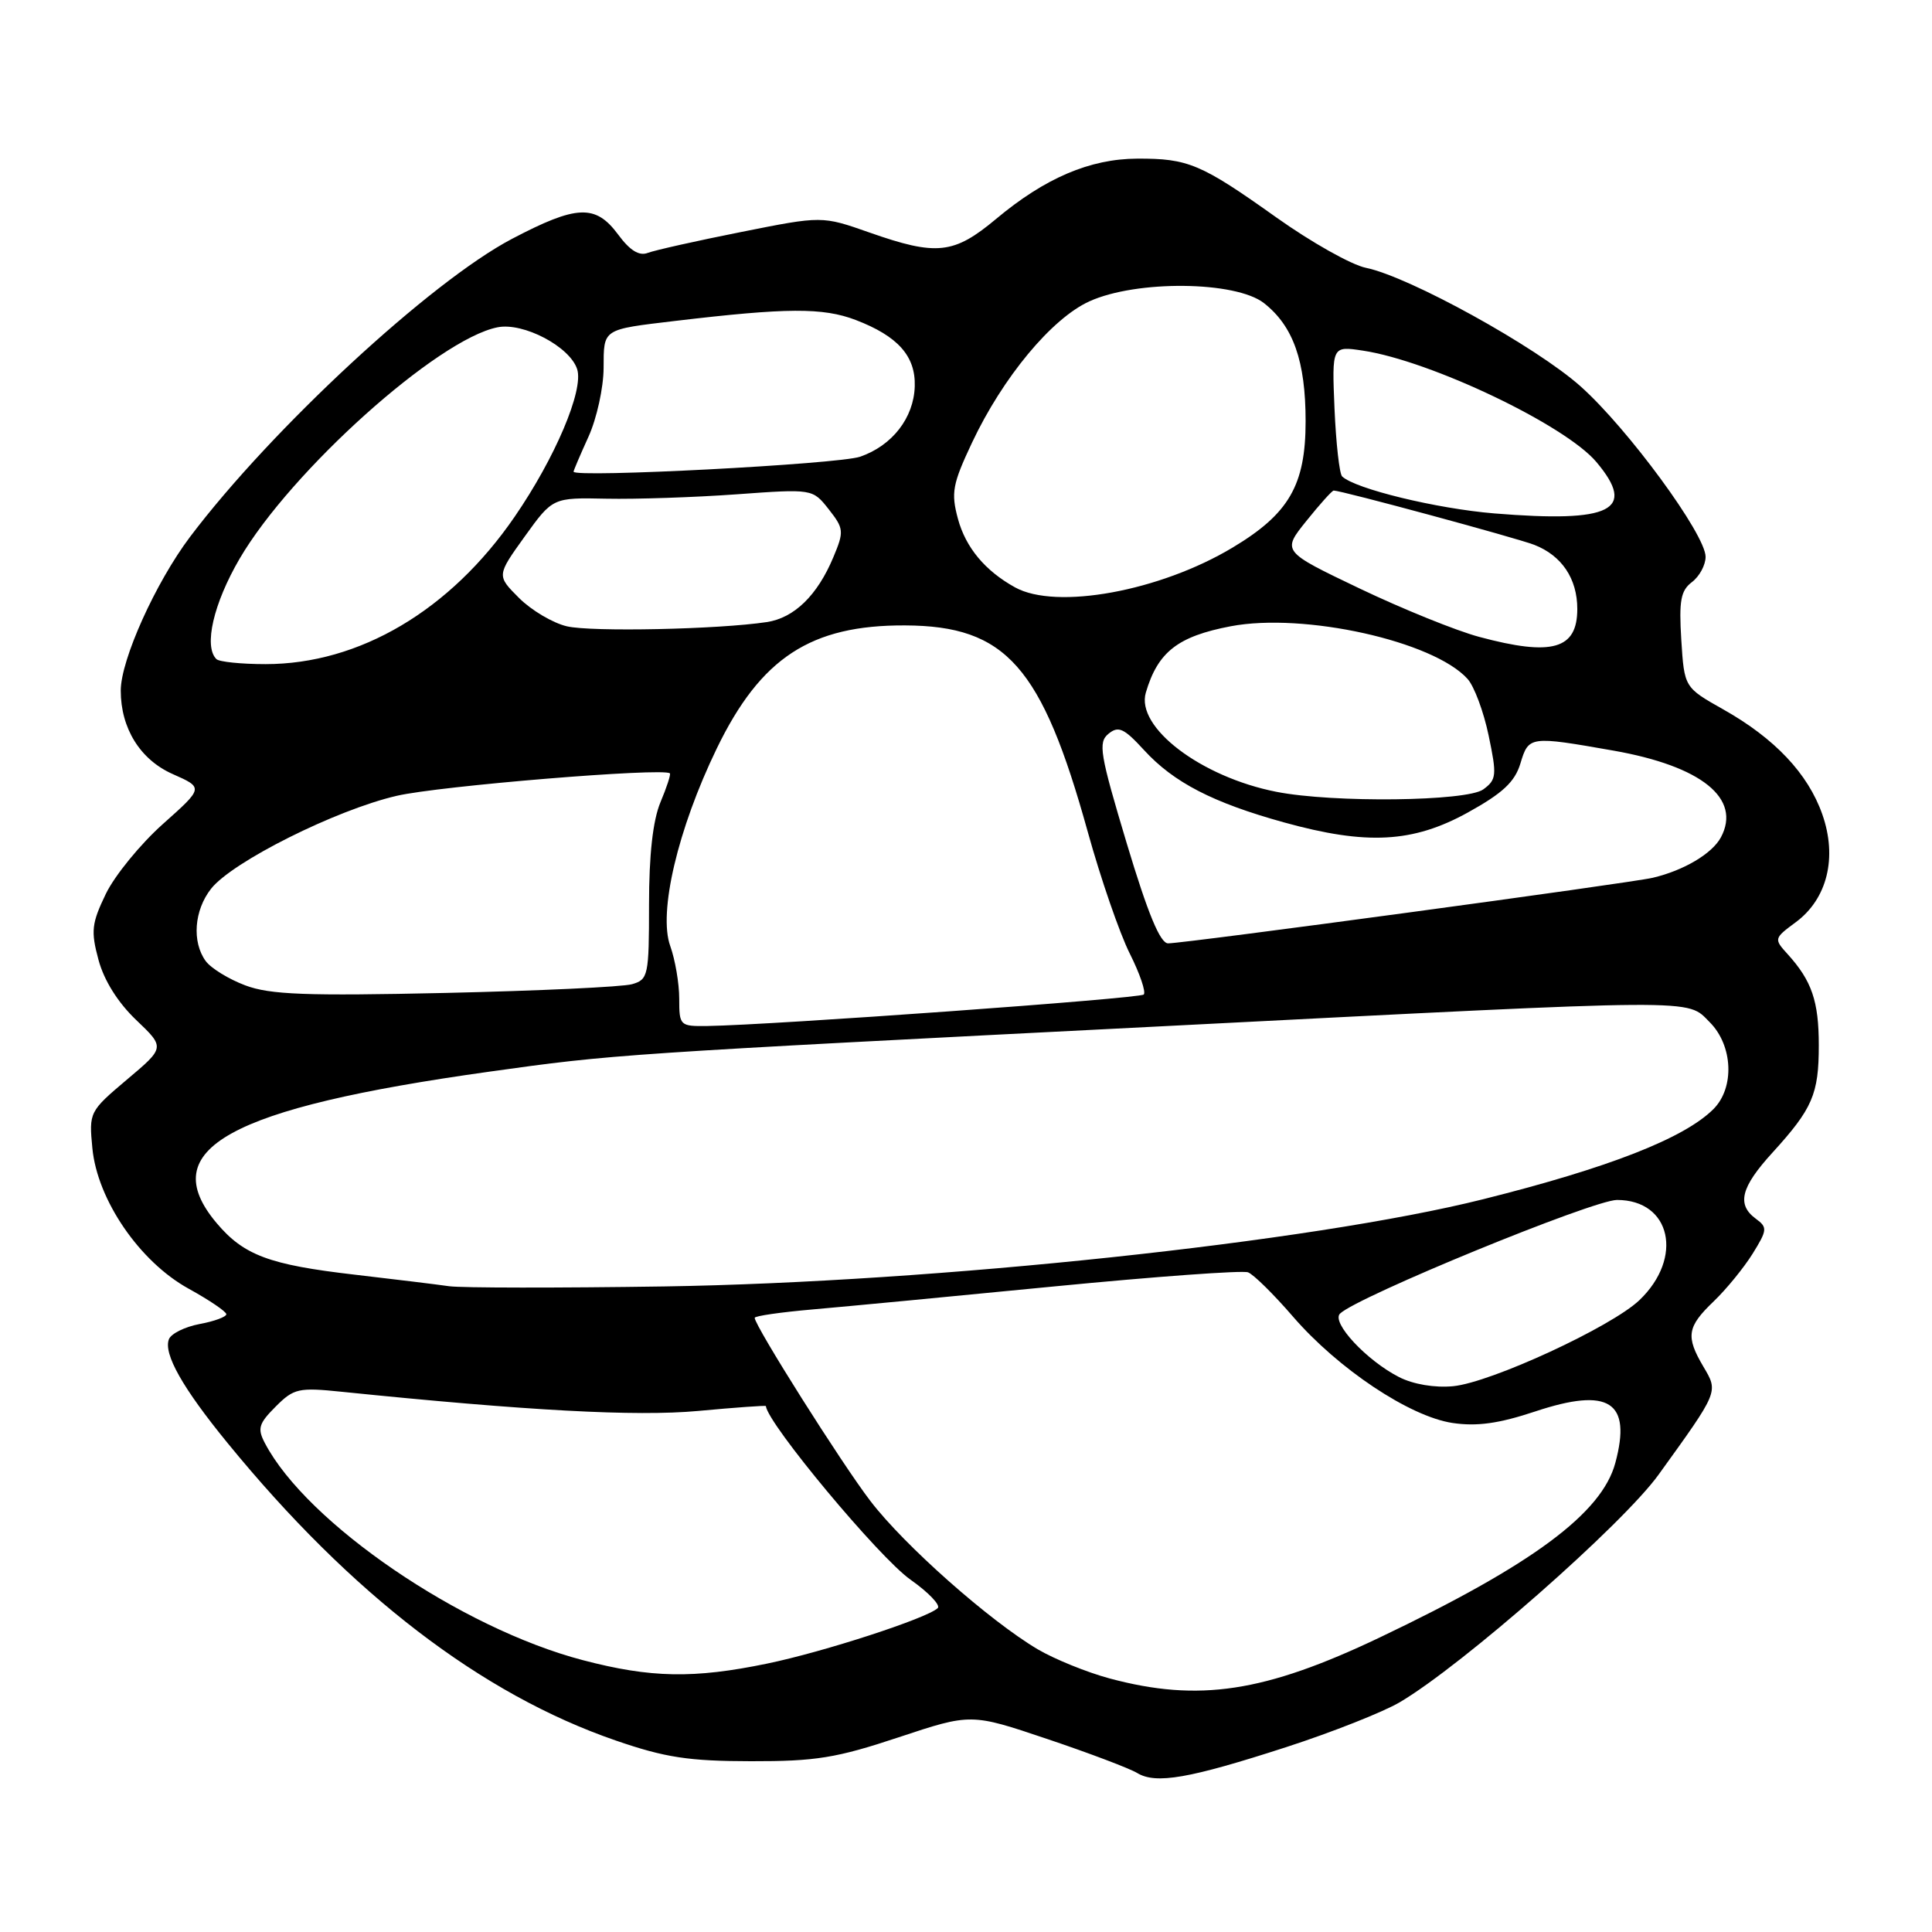 <?xml version="1.0" encoding="UTF-8" standalone="no"?>
<!DOCTYPE svg PUBLIC "-//W3C//DTD SVG 1.1//EN" "http://www.w3.org/Graphics/SVG/1.1/DTD/svg11.dtd" >
<svg xmlns="http://www.w3.org/2000/svg" xmlns:xlink="http://www.w3.org/1999/xlink" version="1.1" viewBox="0 0 256 256">
 <g >
 <path fill="currentColor"
d=" M 170.47 231.49 C 176.51 229.53 183.26 226.86 185.47 225.56 C 193.80 220.65 215.01 202.00 219.77 195.40 C 227.77 184.31 227.70 184.46 225.72 181.11 C 223.34 177.08 223.54 175.82 227.07 172.44 C 228.76 170.82 231.08 167.97 232.24 166.11 C 234.18 162.98 234.21 162.63 232.67 161.50 C 230.09 159.61 230.66 157.33 234.86 152.73 C 240.17 146.90 241.00 144.99 241.00 138.50 C 241.00 132.67 240.07 129.96 236.88 126.44 C 235.03 124.41 235.05 124.34 237.96 122.19 C 242.13 119.10 243.48 113.61 241.46 107.89 C 239.56 102.50 235.17 97.85 228.36 94.01 C 223.18 91.09 223.18 91.09 222.78 84.79 C 222.46 79.60 222.70 78.26 224.19 77.13 C 225.19 76.37 226.00 74.87 226.00 73.78 C 226.00 70.82 215.70 56.78 209.43 51.19 C 203.53 45.93 186.75 36.67 181.00 35.49 C 179.07 35.10 173.73 32.09 169.12 28.81 C 159.14 21.71 157.44 20.99 150.68 21.02 C 144.41 21.05 138.47 23.59 132.00 29.00 C 126.39 33.69 124.12 33.94 115.21 30.81 C 108.92 28.60 108.92 28.60 98.21 30.74 C 92.32 31.91 86.75 33.16 85.83 33.51 C 84.69 33.95 83.46 33.19 81.90 31.07 C 78.91 27.04 76.43 27.14 67.84 31.65 C 57.07 37.31 35.99 56.82 25.18 71.14 C 20.62 77.19 16.00 87.43 16.00 91.51 C 16.00 96.52 18.59 100.67 22.89 102.57 C 26.98 104.38 26.98 104.38 21.58 109.19 C 18.61 111.84 15.21 116.00 14.03 118.43 C 12.14 122.35 12.02 123.37 13.05 127.18 C 13.78 129.91 15.62 132.84 18.04 135.15 C 21.87 138.80 21.87 138.80 16.82 143.05 C 11.84 147.26 11.78 147.37 12.24 152.15 C 12.90 159.00 18.50 167.18 25.00 170.76 C 27.74 172.27 29.98 173.79 29.99 174.14 C 29.99 174.49 28.40 175.08 26.45 175.44 C 24.49 175.81 22.66 176.72 22.38 177.46 C 21.64 179.39 24.19 183.91 30.14 191.19 C 46.53 211.26 63.81 224.51 81.60 230.63 C 88.12 232.88 91.25 233.36 99.50 233.37 C 108.10 233.39 110.84 232.94 119.08 230.20 C 128.66 227.02 128.66 227.02 138.75 230.42 C 144.31 232.29 149.67 234.32 150.68 234.93 C 153.16 236.44 157.57 235.67 170.47 231.49 Z  M 147.02 222.40 C 144.01 221.59 139.74 219.85 137.52 218.55 C 131.10 214.75 119.84 204.78 115.34 198.90 C 111.56 193.98 100.00 175.67 100.00 174.62 C 100.00 174.37 103.49 173.87 107.75 173.50 C 112.01 173.13 126.42 171.76 139.77 170.45 C 153.12 169.15 164.64 168.31 165.37 168.59 C 166.11 168.87 168.78 171.51 171.32 174.45 C 177.31 181.38 186.77 187.69 192.46 188.55 C 195.70 189.03 198.59 188.63 203.41 187.03 C 213.21 183.77 216.23 185.71 214.04 193.84 C 212.25 200.52 203.04 207.34 182.83 216.97 C 167.56 224.25 158.84 225.57 147.02 222.40 Z  M 77.23 219.98 C 61.07 215.75 40.67 201.83 35.11 191.24 C 34.08 189.29 34.27 188.64 36.53 186.38 C 38.94 183.96 39.57 183.83 45.31 184.42 C 69.85 186.93 84.28 187.71 92.48 186.96 C 97.42 186.50 101.47 186.21 101.48 186.31 C 101.72 188.66 116.48 206.38 120.64 209.31 C 123.04 211.00 124.67 212.71 124.25 213.09 C 122.78 214.45 109.13 218.89 101.67 220.43 C 91.92 222.45 86.23 222.34 77.23 219.98 Z  M 185.38 182.47 C 181.07 180.27 176.37 175.22 177.56 174.06 C 179.85 171.82 211.10 159.00 214.26 159.00 C 221.41 159.00 223.12 166.64 217.24 172.27 C 213.54 175.81 197.55 183.20 192.54 183.68 C 190.10 183.91 187.26 183.43 185.38 182.47 Z  M 59.50 170.43 C 57.85 170.19 52.23 169.51 47.00 168.90 C 35.67 167.59 32.30 166.33 28.70 162.06 C 20.46 152.27 30.23 146.84 64.85 142.00 C 81.36 139.69 81.89 139.65 154.50 135.96 C 226.25 132.30 223.41 132.32 226.55 135.45 C 229.63 138.54 229.87 144.13 227.04 146.96 C 223.17 150.83 213.17 154.74 196.50 158.91 C 173.82 164.59 123.86 169.90 88.00 170.46 C 73.97 170.67 61.15 170.66 59.50 170.43 Z  M 90.00 132.32 C 90.00 130.30 89.46 127.16 88.81 125.35 C 87.21 120.92 89.80 109.87 94.96 99.21 C 100.79 87.16 107.43 82.81 119.93 82.87 C 133.31 82.93 138.04 88.28 144.13 110.21 C 145.85 116.42 148.36 123.68 149.70 126.35 C 151.04 129.02 151.87 131.46 151.55 131.78 C 151.02 132.31 102.34 135.82 93.75 135.95 C 90.09 136.00 90.00 135.92 90.00 132.32 Z  M 32.51 130.57 C 30.32 129.75 27.96 128.30 27.26 127.35 C 25.41 124.81 25.72 120.62 27.97 117.76 C 30.78 114.19 44.52 107.31 52.57 105.45 C 58.19 104.14 87.86 101.70 88.76 102.47 C 88.91 102.59 88.35 104.32 87.51 106.31 C 86.51 108.72 86.00 113.26 86.00 119.85 C 86.00 129.28 85.89 129.80 83.75 130.41 C 82.51 130.77 71.38 131.29 59.00 131.57 C 40.55 131.98 35.78 131.80 32.51 130.57 Z  M 149.30 111.75 C 145.74 99.89 145.48 98.37 146.88 97.23 C 148.20 96.15 148.93 96.49 151.59 99.39 C 155.52 103.68 160.71 106.36 170.13 108.97 C 181.11 112.01 187.22 111.68 194.50 107.66 C 199.11 105.11 200.72 103.61 201.46 101.17 C 202.56 97.52 202.68 97.51 213.79 99.46 C 225.47 101.52 230.78 105.80 228.03 110.95 C 226.87 113.11 223.12 115.34 219.00 116.31 C 216.07 117.01 156.98 125.00 154.78 125.00 C 153.73 125.00 152.10 121.07 149.30 111.75 Z  M 169.13 104.92 C 159.14 102.96 150.47 96.37 151.83 91.77 C 153.42 86.38 156.06 84.32 163.09 82.98 C 172.79 81.14 189.93 84.95 194.45 89.95 C 195.33 90.91 196.59 94.29 197.25 97.45 C 198.36 102.74 198.30 103.31 196.54 104.60 C 194.36 106.19 176.64 106.40 169.13 104.92 Z  M 28.67 87.33 C 26.97 85.64 28.29 79.96 31.75 74.03 C 38.55 62.40 57.99 44.95 65.92 43.37 C 69.35 42.68 75.53 45.94 76.48 48.93 C 77.36 51.71 73.56 60.67 68.18 68.49 C 59.67 80.88 47.63 88.00 35.19 88.00 C 31.97 88.00 29.03 87.70 28.67 87.33 Z  M 196.00 84.39 C 192.97 83.58 185.86 80.70 180.18 77.99 C 169.86 73.06 169.86 73.06 173.10 69.03 C 174.88 66.81 176.51 65.00 176.72 65.00 C 177.76 65.00 200.87 71.26 203.29 72.19 C 206.94 73.61 209.00 76.67 209.00 80.69 C 209.00 86.04 205.68 86.99 196.00 84.39 Z  M 75.12 82.99 C 73.26 82.56 70.40 80.86 68.77 79.23 C 65.81 76.27 65.81 76.27 69.52 71.10 C 73.24 65.93 73.24 65.93 80.37 66.08 C 84.29 66.16 92.04 65.90 97.59 65.50 C 107.67 64.77 107.67 64.77 109.81 67.48 C 111.82 70.04 111.86 70.41 110.42 73.84 C 108.31 78.89 105.23 81.89 101.59 82.43 C 95.15 83.40 78.36 83.75 75.12 82.99 Z  M 134.50 77.83 C 130.52 75.63 127.96 72.55 126.93 68.74 C 126.00 65.29 126.21 64.15 128.79 58.67 C 132.87 50.01 139.35 42.20 144.35 39.93 C 150.59 37.09 163.75 37.23 167.49 40.17 C 171.37 43.22 173.00 47.85 173.00 55.82 C 173.00 64.28 170.80 68.08 163.32 72.56 C 153.69 78.34 139.95 80.85 134.50 77.83 Z  M 198.00 68.03 C 190.37 67.40 179.57 64.78 177.84 63.13 C 177.48 62.78 177.03 58.75 176.83 54.17 C 176.48 45.84 176.48 45.84 180.59 46.46 C 189.57 47.81 207.40 56.31 211.53 61.22 C 216.91 67.61 213.55 69.30 198.00 68.03 Z  M 76.00 62.50 C 76.00 62.34 76.89 60.26 77.98 57.86 C 79.07 55.46 79.97 51.37 79.98 48.77 C 80.00 43.52 79.76 43.68 89.50 42.52 C 104.26 40.77 109.04 40.74 113.39 42.40 C 118.97 44.54 121.33 47.18 121.21 51.18 C 121.09 55.36 118.23 59.05 113.96 60.52 C 111.06 61.51 76.00 63.34 76.00 62.50 Z "/>
</g>
</svg>
